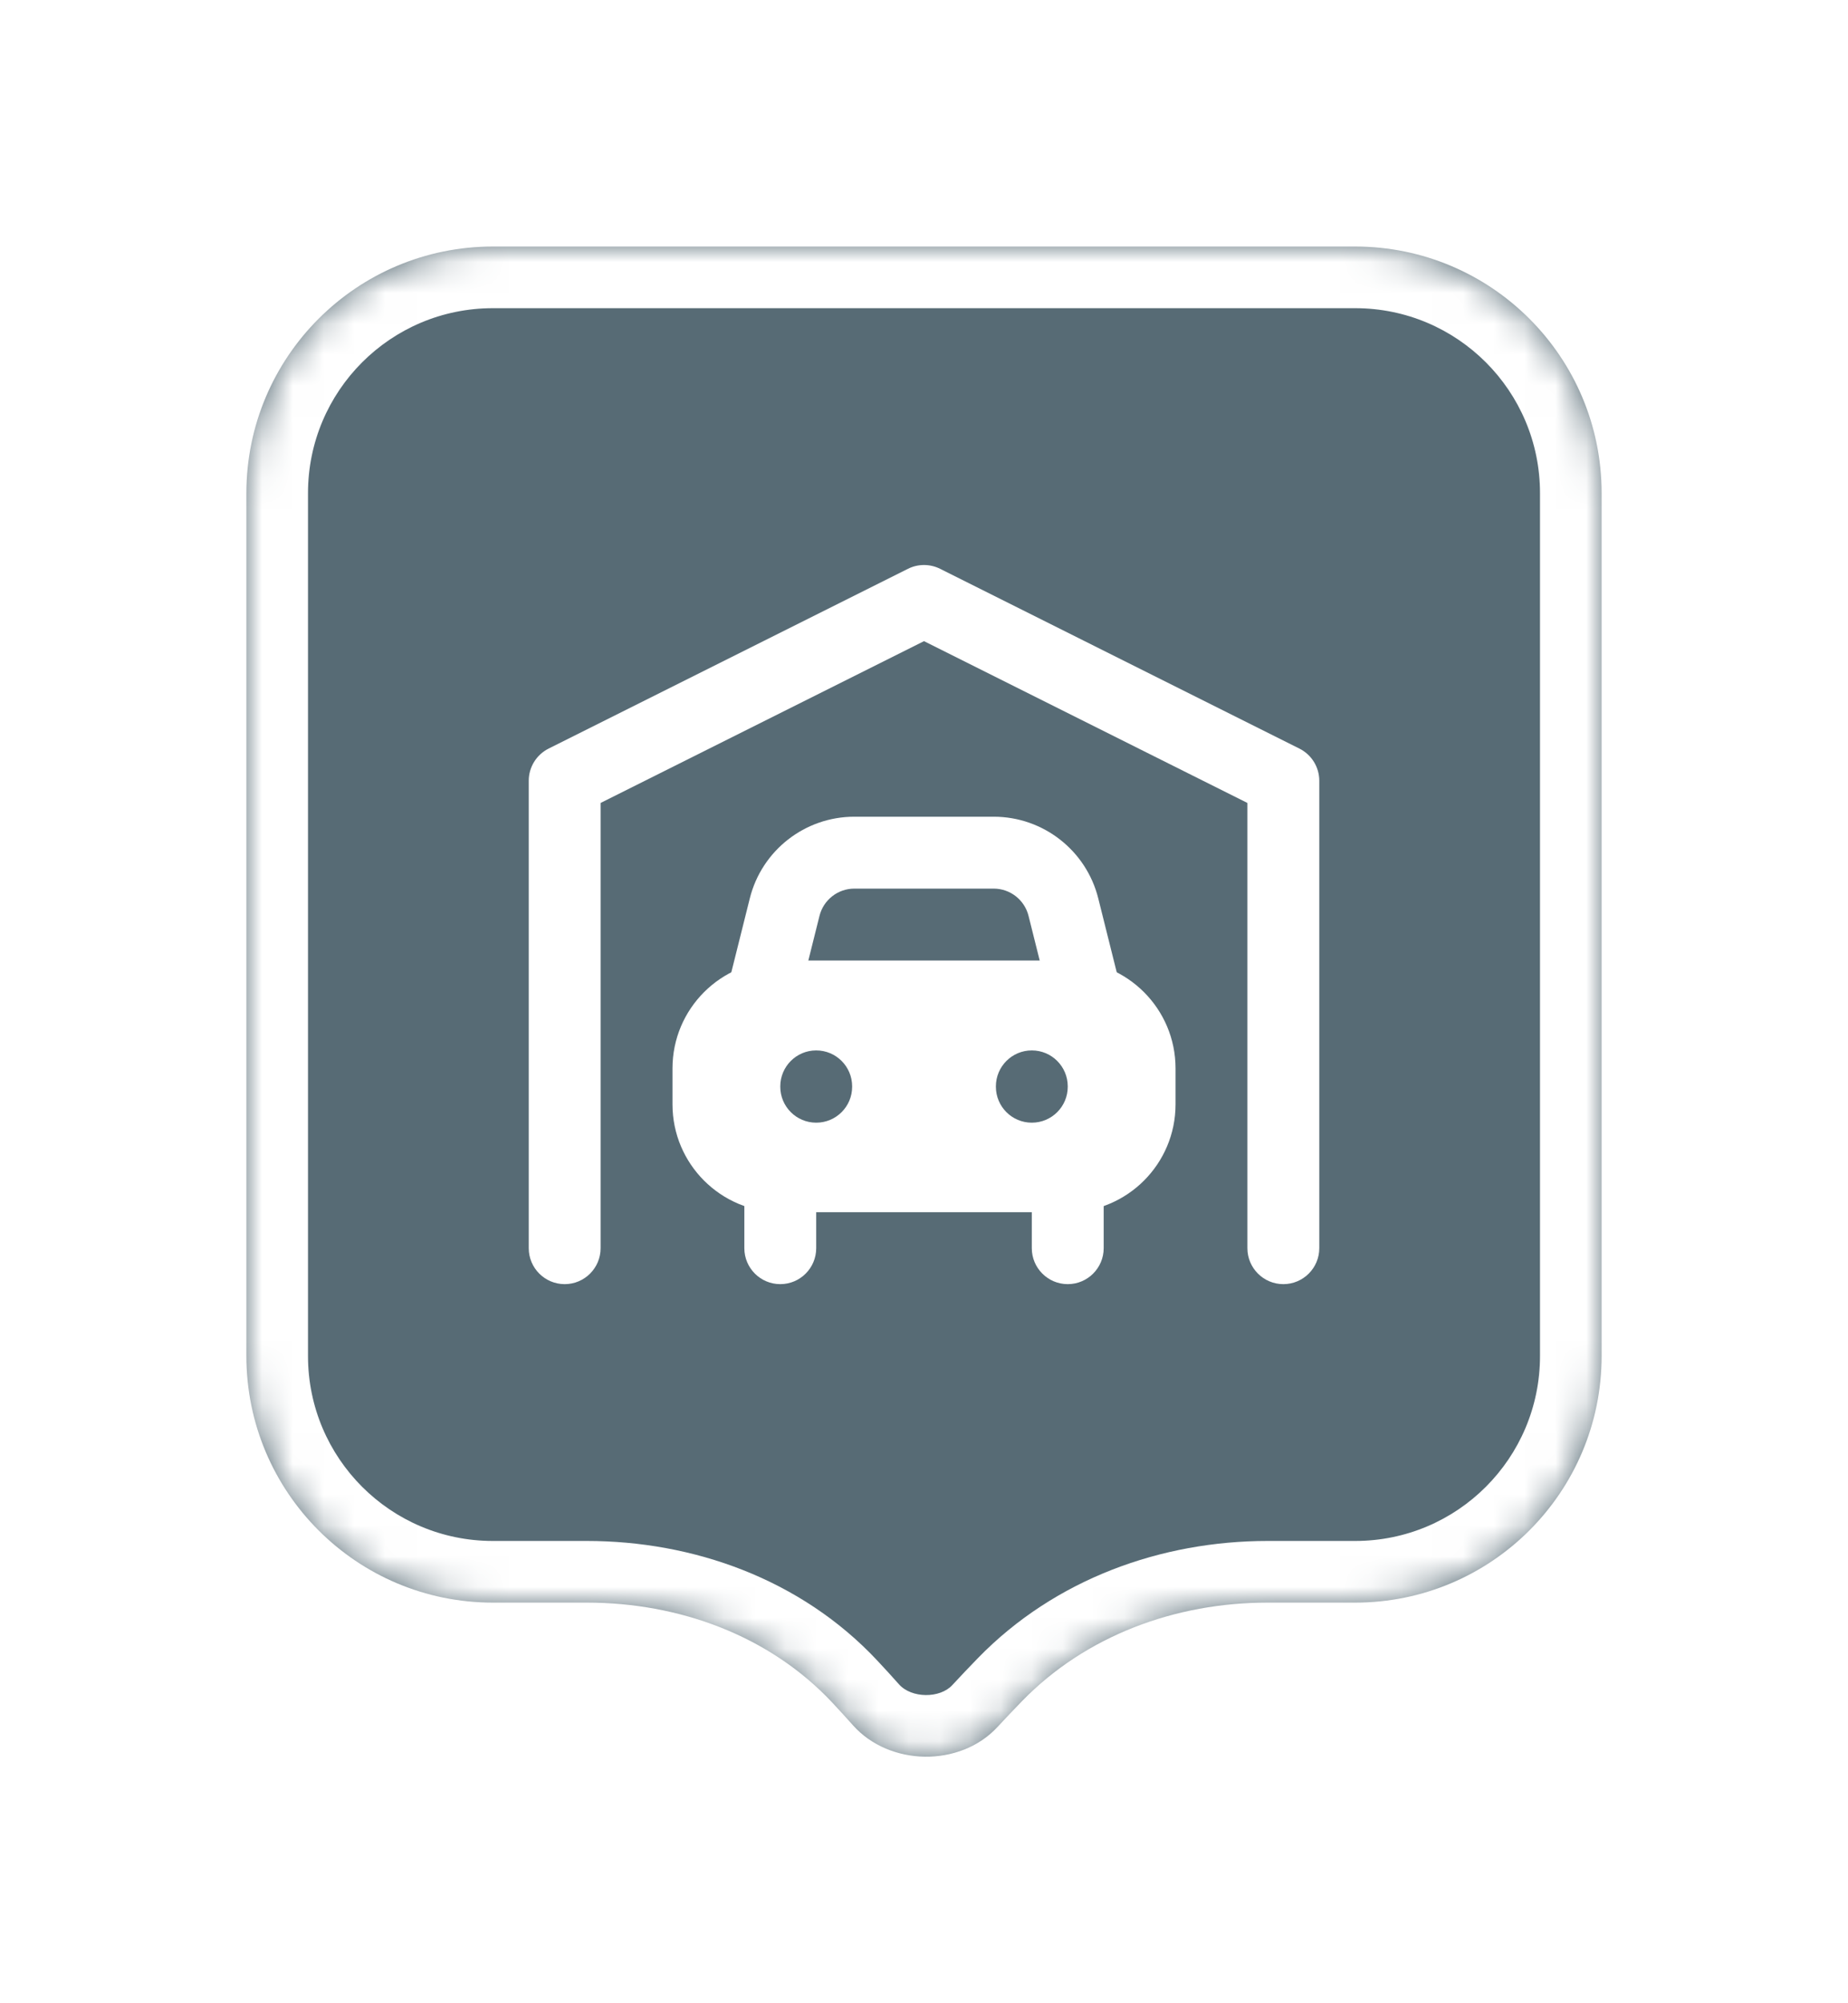 <svg width="60" height="65" viewBox="0 0 60 65" fill="none" xmlns="http://www.w3.org/2000/svg">
<g filter="url(#filter0_d_8318_7084)">
<mask id="path-1-inside-1_8318_7084" fill="white">
<path fill-rule="evenodd" clip-rule="evenodd" d="M16 6C11.582 6 8 9.582 8 14V27.758V42C8 46.418 11.582 50 16 50H19.049C22.039 50 24.978 51.064 27.023 53.246C27.25 53.489 27.474 53.734 27.694 53.981C28.879 55.312 31.173 55.347 32.384 54.038C32.646 53.755 32.913 53.475 33.184 53.196C35.261 51.062 38.177 50 41.155 50H44C48.418 50 52 46.418 52 42V27.758V14C52 9.582 48.418 6 44 6H16Z"/>
</mask>
<path fill-rule="evenodd" clip-rule="evenodd" d="M16 6C11.582 6 8 9.582 8 14V27.758V42C8 46.418 11.582 50 16 50H19.049C22.039 50 24.978 51.064 27.023 53.246C27.25 53.489 27.474 53.734 27.694 53.981C28.879 55.312 31.173 55.347 32.384 54.038C32.646 53.755 32.913 53.475 33.184 53.196C35.261 51.062 38.177 50 41.155 50H44C48.418 50 52 46.418 52 42V27.758V14C52 9.582 48.418 6 44 6H16Z" fill="#576B75"/>
<path d="M27.694 53.981L26.201 55.311L26.201 55.311L27.694 53.981ZM32.384 54.038L33.852 55.397L33.852 55.396L32.384 54.038ZM27.023 53.246L25.563 54.614L27.023 53.246ZM8 14H10C10 10.686 12.686 8 16 8V6V4C10.477 4 6 8.477 6 14H8ZM8 27.758H10V14H8H6V27.758H8ZM8 42H10V27.758H8H6V42H8ZM16 50V48C12.686 48 10 45.314 10 42H8H6C6 47.523 10.477 52 16 52V50ZM19.049 50V48H16V50V52H19.049V50ZM27.023 53.246L25.563 54.614C25.78 54.845 25.992 55.078 26.201 55.311L27.694 53.981L29.188 52.652C28.956 52.391 28.721 52.133 28.482 51.879L27.023 53.246ZM27.694 53.981L26.201 55.311C28.161 57.513 31.829 57.583 33.852 55.397L32.384 54.038L30.916 52.68C30.516 53.112 29.597 53.111 29.188 52.652L27.694 53.981ZM32.384 54.038L33.852 55.396C34.102 55.127 34.357 54.858 34.617 54.591L33.184 53.196L31.751 51.801C31.469 52.091 31.19 52.384 30.916 52.68L32.384 54.038ZM44 50V48H41.155V50V52H44V50ZM52 42H50C50 45.314 47.314 48 44 48V50V52C49.523 52 54 47.523 54 42H52ZM52 27.758H50V42H52H54V27.758H52ZM52 14H50V27.758H52H54V14H52ZM44 6V8C47.314 8 50 10.686 50 14H52H54C54 8.477 49.523 4 44 4V6ZM16 6V8H44V6V4H16V6ZM33.184 53.196L34.617 54.591C36.265 52.897 38.638 52 41.155 52V50V48C37.717 48 34.256 49.227 31.751 51.801L33.184 53.196ZM19.049 50V52C21.585 52 23.959 52.902 25.563 54.614L27.023 53.246L28.482 51.879C25.996 49.226 22.493 48 19.049 48V50Z" fill="white" mask="url(#path-1-inside-1_8318_7084)"/>
<path fill-rule="evenodd" clip-rule="evenodd" d="M29.479 16.456C29.807 16.292 30.194 16.292 30.522 16.456L42.189 22.29C42.584 22.488 42.834 22.892 42.834 23.333V38.5C42.834 39.144 42.311 39.667 41.667 39.667C41.023 39.667 40.5 39.144 40.5 38.5V24.054L30 18.804L19.5 24.054V38.5C19.5 39.144 18.978 39.667 18.334 39.667C17.689 39.667 17.167 39.144 17.167 38.5V23.333C17.167 22.892 17.417 22.488 17.812 22.29L29.479 16.456Z" fill="white"/>
<path fill-rule="evenodd" clip-rule="evenodd" d="M25.334 35C25.978 35 26.5 35.522 26.5 36.167V38.5C26.5 39.144 25.978 39.667 25.334 39.667C24.689 39.667 24.167 39.144 24.167 38.5V36.167C24.167 35.522 24.689 35 25.334 35ZM34.667 35C35.311 35 35.834 35.522 35.834 36.167V38.5C35.834 39.144 35.311 39.667 34.667 39.667C34.023 39.667 33.5 39.144 33.5 38.5V36.167C33.5 35.522 34.023 35 34.667 35Z" fill="white"/>
<path fill-rule="evenodd" clip-rule="evenodd" d="M27.739 26.833C27.204 26.833 26.737 27.198 26.607 27.717L25.882 30.616C25.726 31.241 25.093 31.622 24.468 31.465C23.843 31.309 23.462 30.676 23.619 30.05L24.344 27.151C24.733 25.593 26.133 24.5 27.739 24.5H32.262C33.868 24.5 35.268 25.593 35.658 27.151L36.383 30.05C36.539 30.676 36.159 31.309 35.534 31.465C34.908 31.622 34.275 31.241 34.119 30.616L33.394 27.717C33.264 27.198 32.797 26.833 32.262 26.833H27.739Z" fill="white"/>
<path fill-rule="evenodd" clip-rule="evenodd" d="M25.334 29.167C23.401 29.167 21.834 30.734 21.834 32.667V33.833C21.834 35.766 23.401 37.333 25.334 37.333H34.667C36.6 37.333 38.167 35.766 38.167 33.833V32.667C38.167 30.734 36.6 29.167 34.667 29.167H25.334ZM27.667 33.25C27.667 32.606 27.145 32.083 26.5 32.083C25.856 32.083 25.334 32.606 25.334 33.25V33.262C25.334 33.906 25.856 34.428 26.5 34.428C27.145 34.428 27.667 33.906 27.667 33.262V33.25ZM34.667 33.25C34.667 32.606 34.145 32.083 33.5 32.083C32.856 32.083 32.334 32.606 32.334 33.25V33.262C32.334 33.906 32.856 34.428 33.5 34.428C34.145 34.428 34.667 33.906 34.667 33.262V33.25Z" fill="white"/>
</g>
<defs>
<filter id="filter0_d_8318_7084" x="0" y="0" width="60" height="65" filterUnits="userSpaceOnUse" color-interpolation-filters="sRGB">
<feFlood flood-opacity="0" result="BackgroundImageFix"/>
<feColorMatrix in="SourceAlpha" type="matrix" values="0 0 0 0 0 0 0 0 0 0 0 0 0 0 0 0 0 0 127 0" result="hardAlpha"/>
<feOffset dy="2"/>
<feGaussianBlur stdDeviation="4"/>
<feColorMatrix type="matrix" values="0 0 0 0 0 0 0 0 0 0 0 0 0 0 0 0 0 0 0.16 0"/>
<feBlend mode="normal" in2="BackgroundImageFix" result="effect1_dropShadow_8318_7084"/>
<feBlend mode="normal" in="SourceGraphic" in2="effect1_dropShadow_8318_7084" result="shape"/>
</filter>
</defs>
</svg>
